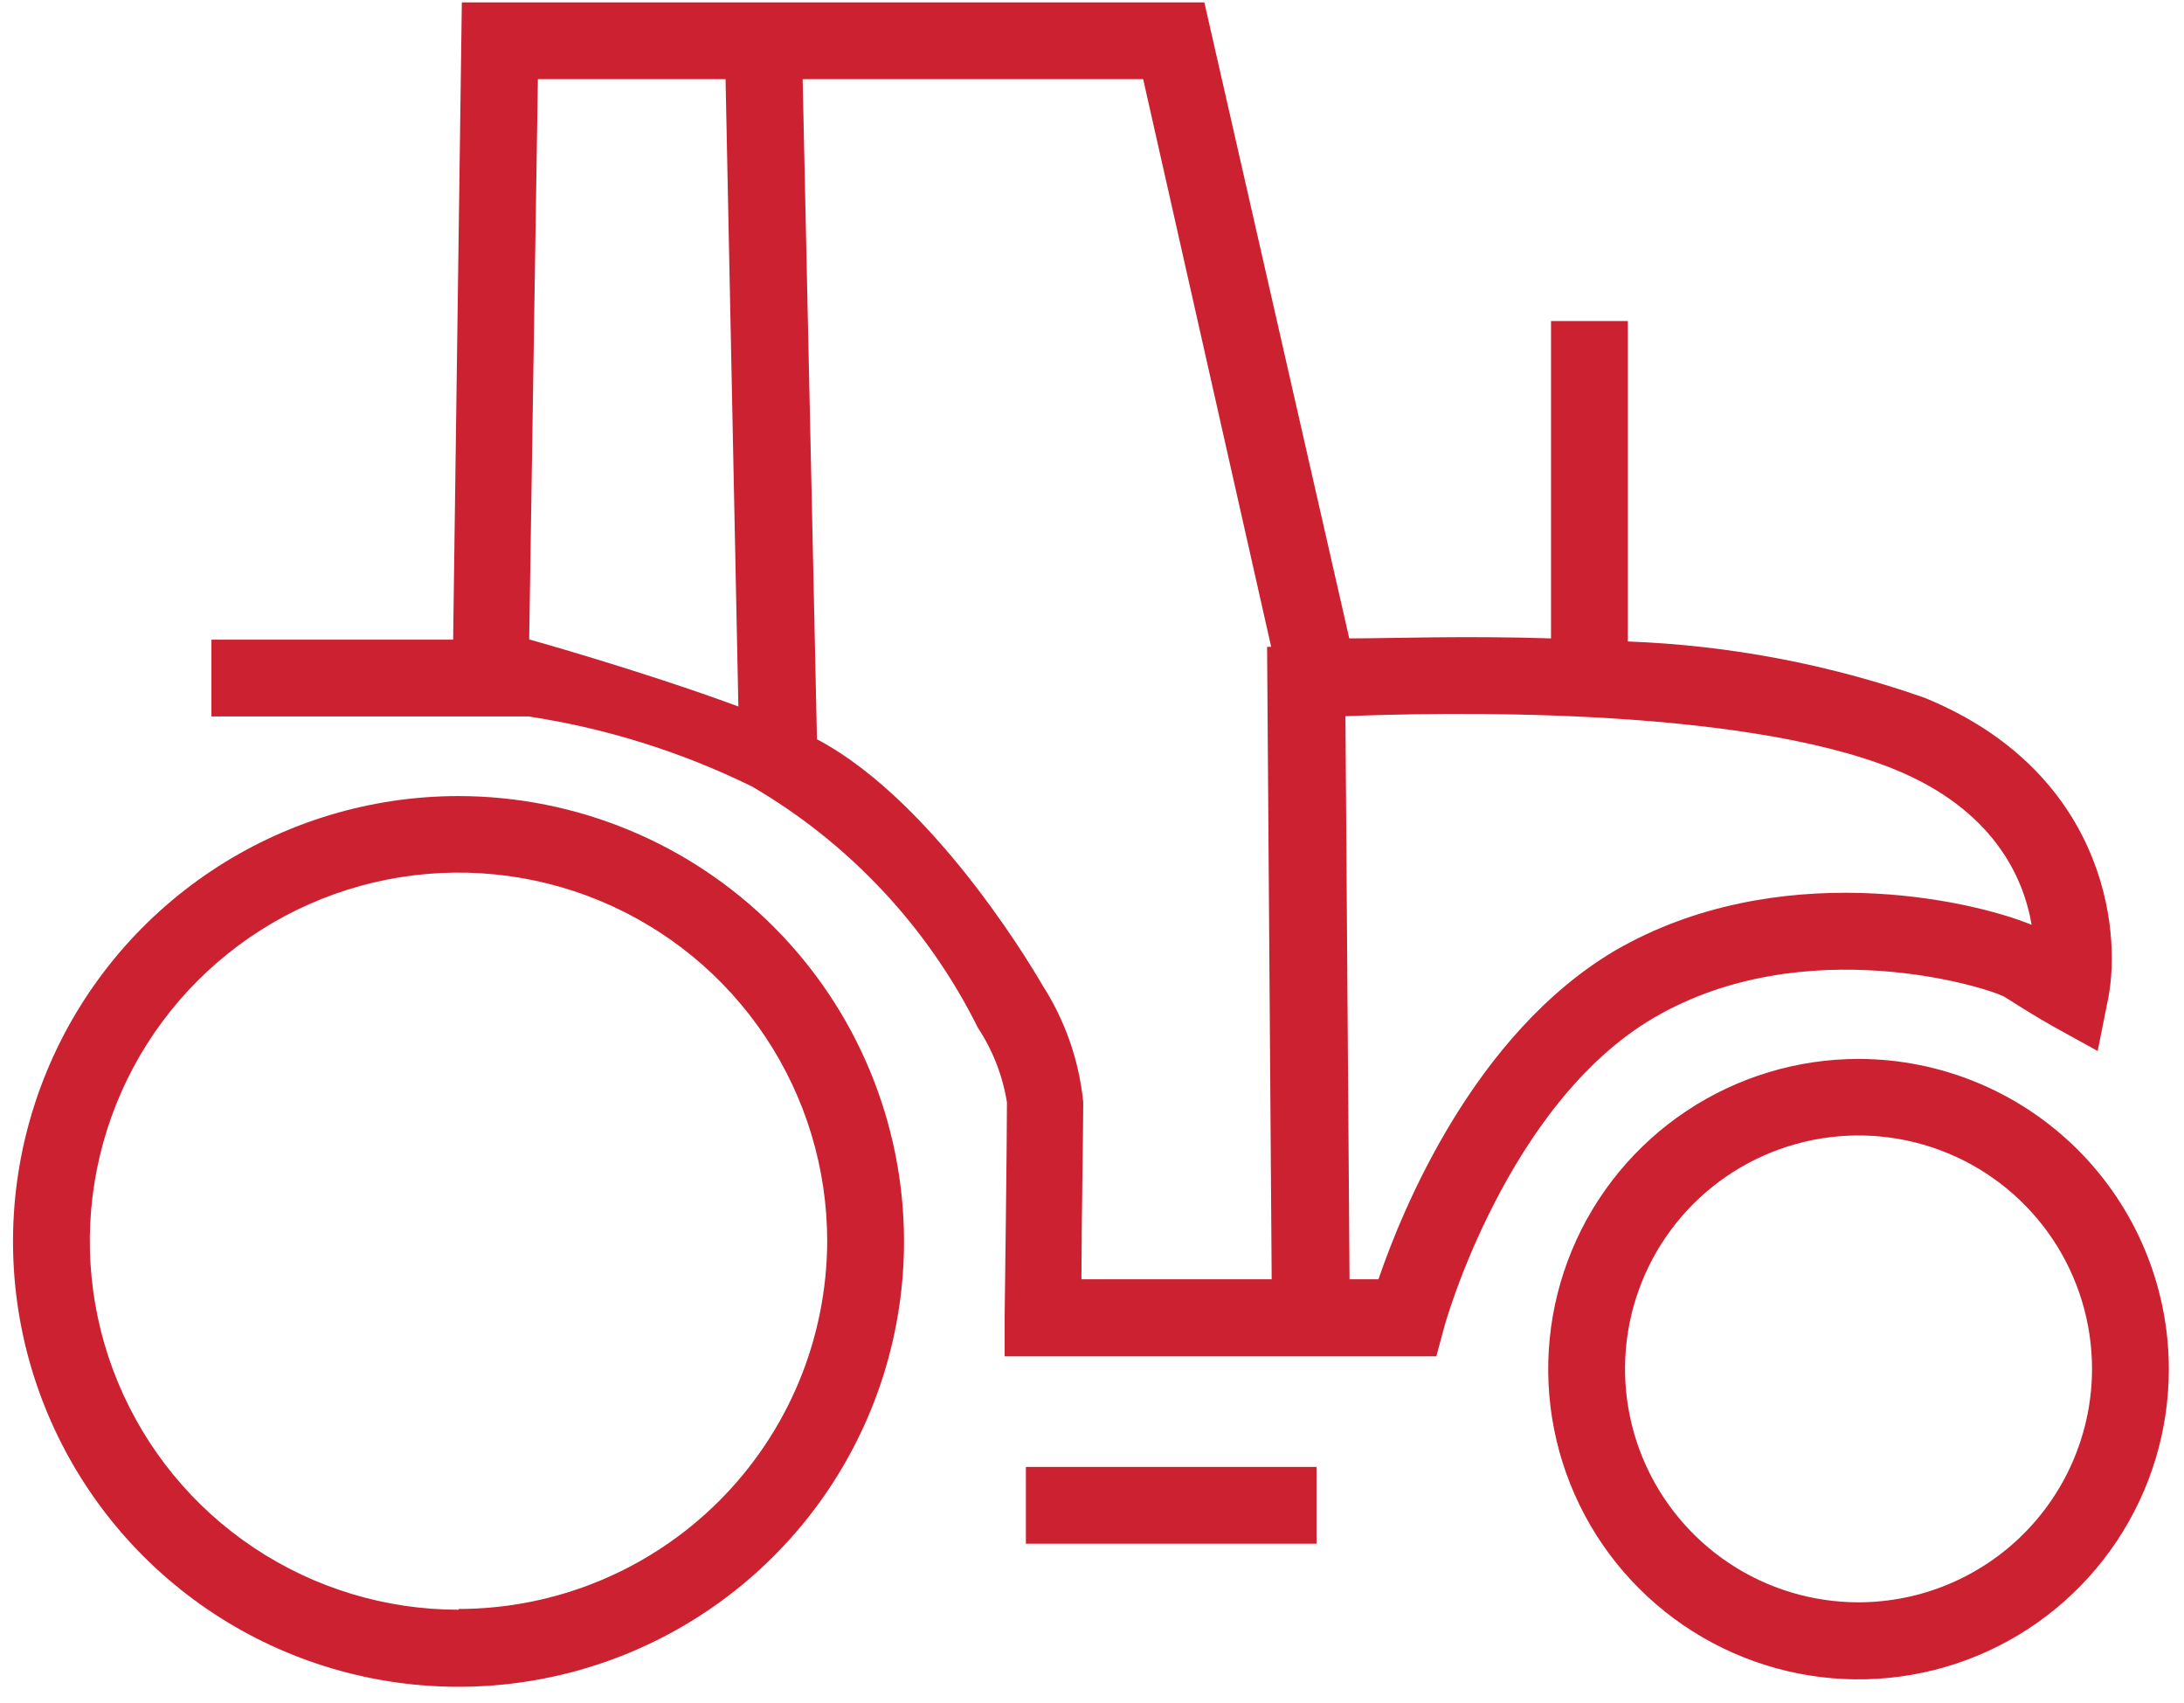 <svg width="136" height="106" viewBox="0 0 136 106" fill="none" xmlns="http://www.w3.org/2000/svg">
<path d="M102.994 63.361C112.384 57.88 123.848 61.497 124.837 62.071C126.606 63.202 127.738 63.84 127.738 63.84L130.624 65.433L131.278 62.166C132.155 57.673 130.911 47.968 119.846 43.443C113.897 41.354 107.668 40.172 101.367 39.937V19.986H96.584V39.746C91.243 39.57 86.572 39.746 84.02 39.746L74.996 0.147H28.759L28.217 39.825H13.166V44.606H28.138H32.921C37.745 45.34 42.428 46.807 46.808 48.956C52.876 52.486 57.776 57.716 60.902 63.999C61.825 65.4 62.439 66.98 62.704 68.636C62.704 71.138 62.56 82.006 62.56 82.022V84.444H89.441L89.92 82.675C89.936 82.531 93.81 68.732 102.994 63.361ZM33.495 4.928H45.181L45.979 43.984C39.936 41.754 32.953 39.809 32.953 39.809L33.495 4.928ZM64.904 61.322C64.904 61.322 58.526 50.072 50.873 46.024L49.981 4.928H71.186L79.158 40.272H78.903L79.189 79.647H67.343C67.343 76.269 67.455 70.373 67.455 68.62C67.195 66.02 66.321 63.518 64.904 61.322ZM85.838 79.647H84.037L83.781 44.59C89.202 44.367 108.191 43.889 118.029 47.92C124.071 50.406 126 54.549 126.511 57.577C122.636 55.984 110.647 53.354 100.586 59.171C91.769 64.381 87.305 75.345 85.838 79.647Z" fill="#CB2130"/>
<path d="M81.98 91.328H63.883V96.108H81.98V91.328Z" fill="#CB2130"/>
<path d="M28.552 49.562C23.065 49.562 17.7 51.188 13.138 54.236C8.575 57.283 5.02 61.614 2.92 66.682C0.821 71.749 0.273 77.325 1.344 82.704C2.416 88.083 5.06 93.023 8.941 96.9C12.823 100.778 17.767 103.417 23.15 104.485C28.532 105.553 34.111 105.002 39.18 102.901C44.249 100.8 48.58 97.243 51.627 92.682C54.673 88.12 56.297 82.757 56.294 77.273C56.286 69.923 53.36 62.877 48.158 57.682C42.957 52.486 35.906 49.566 28.552 49.562ZM28.552 100.219C24.011 100.219 19.573 98.874 15.797 96.352C12.021 93.831 9.079 90.247 7.341 86.054C5.603 81.861 5.148 77.247 6.034 72.796C6.92 68.345 9.107 64.256 12.318 61.047C15.529 57.838 19.619 55.653 24.073 54.767C28.527 53.882 33.143 54.336 37.338 56.073C41.533 57.81 45.119 60.751 47.642 64.525C50.165 68.298 51.511 72.734 51.511 77.273C51.494 83.349 49.069 89.171 44.765 93.463C40.462 97.755 34.632 100.167 28.552 100.172V100.219Z" fill="#CB2130"/>
<path d="M115.749 65.927C111.925 65.924 108.187 67.055 105.007 69.175C101.827 71.296 99.347 74.313 97.883 77.842C96.418 81.372 96.034 85.257 96.779 89.004C97.524 92.752 99.365 96.195 102.069 98.897C104.772 101.599 108.217 103.439 111.967 104.184C115.717 104.928 119.603 104.545 123.135 103.081C126.667 101.617 129.684 99.139 131.806 95.961C133.929 92.782 135.06 89.046 135.056 85.225C135.048 80.109 133.011 75.206 129.392 71.589C125.773 67.972 120.867 65.936 115.749 65.927ZM115.749 99.757C112.872 99.761 110.059 98.911 107.666 97.316C105.273 95.721 103.406 93.452 102.303 90.797C101.2 88.142 100.91 85.219 101.469 82.399C102.029 79.579 103.412 76.988 105.445 74.954C107.478 72.92 110.069 71.534 112.89 70.972C115.711 70.41 118.635 70.697 121.293 71.797C123.951 72.896 126.223 74.759 127.822 77.149C129.42 79.539 130.273 82.35 130.273 85.225C130.269 89.075 128.738 92.767 126.015 95.491C123.293 98.215 119.601 99.749 115.749 99.757Z" fill="#CB2130"/>
</svg>
